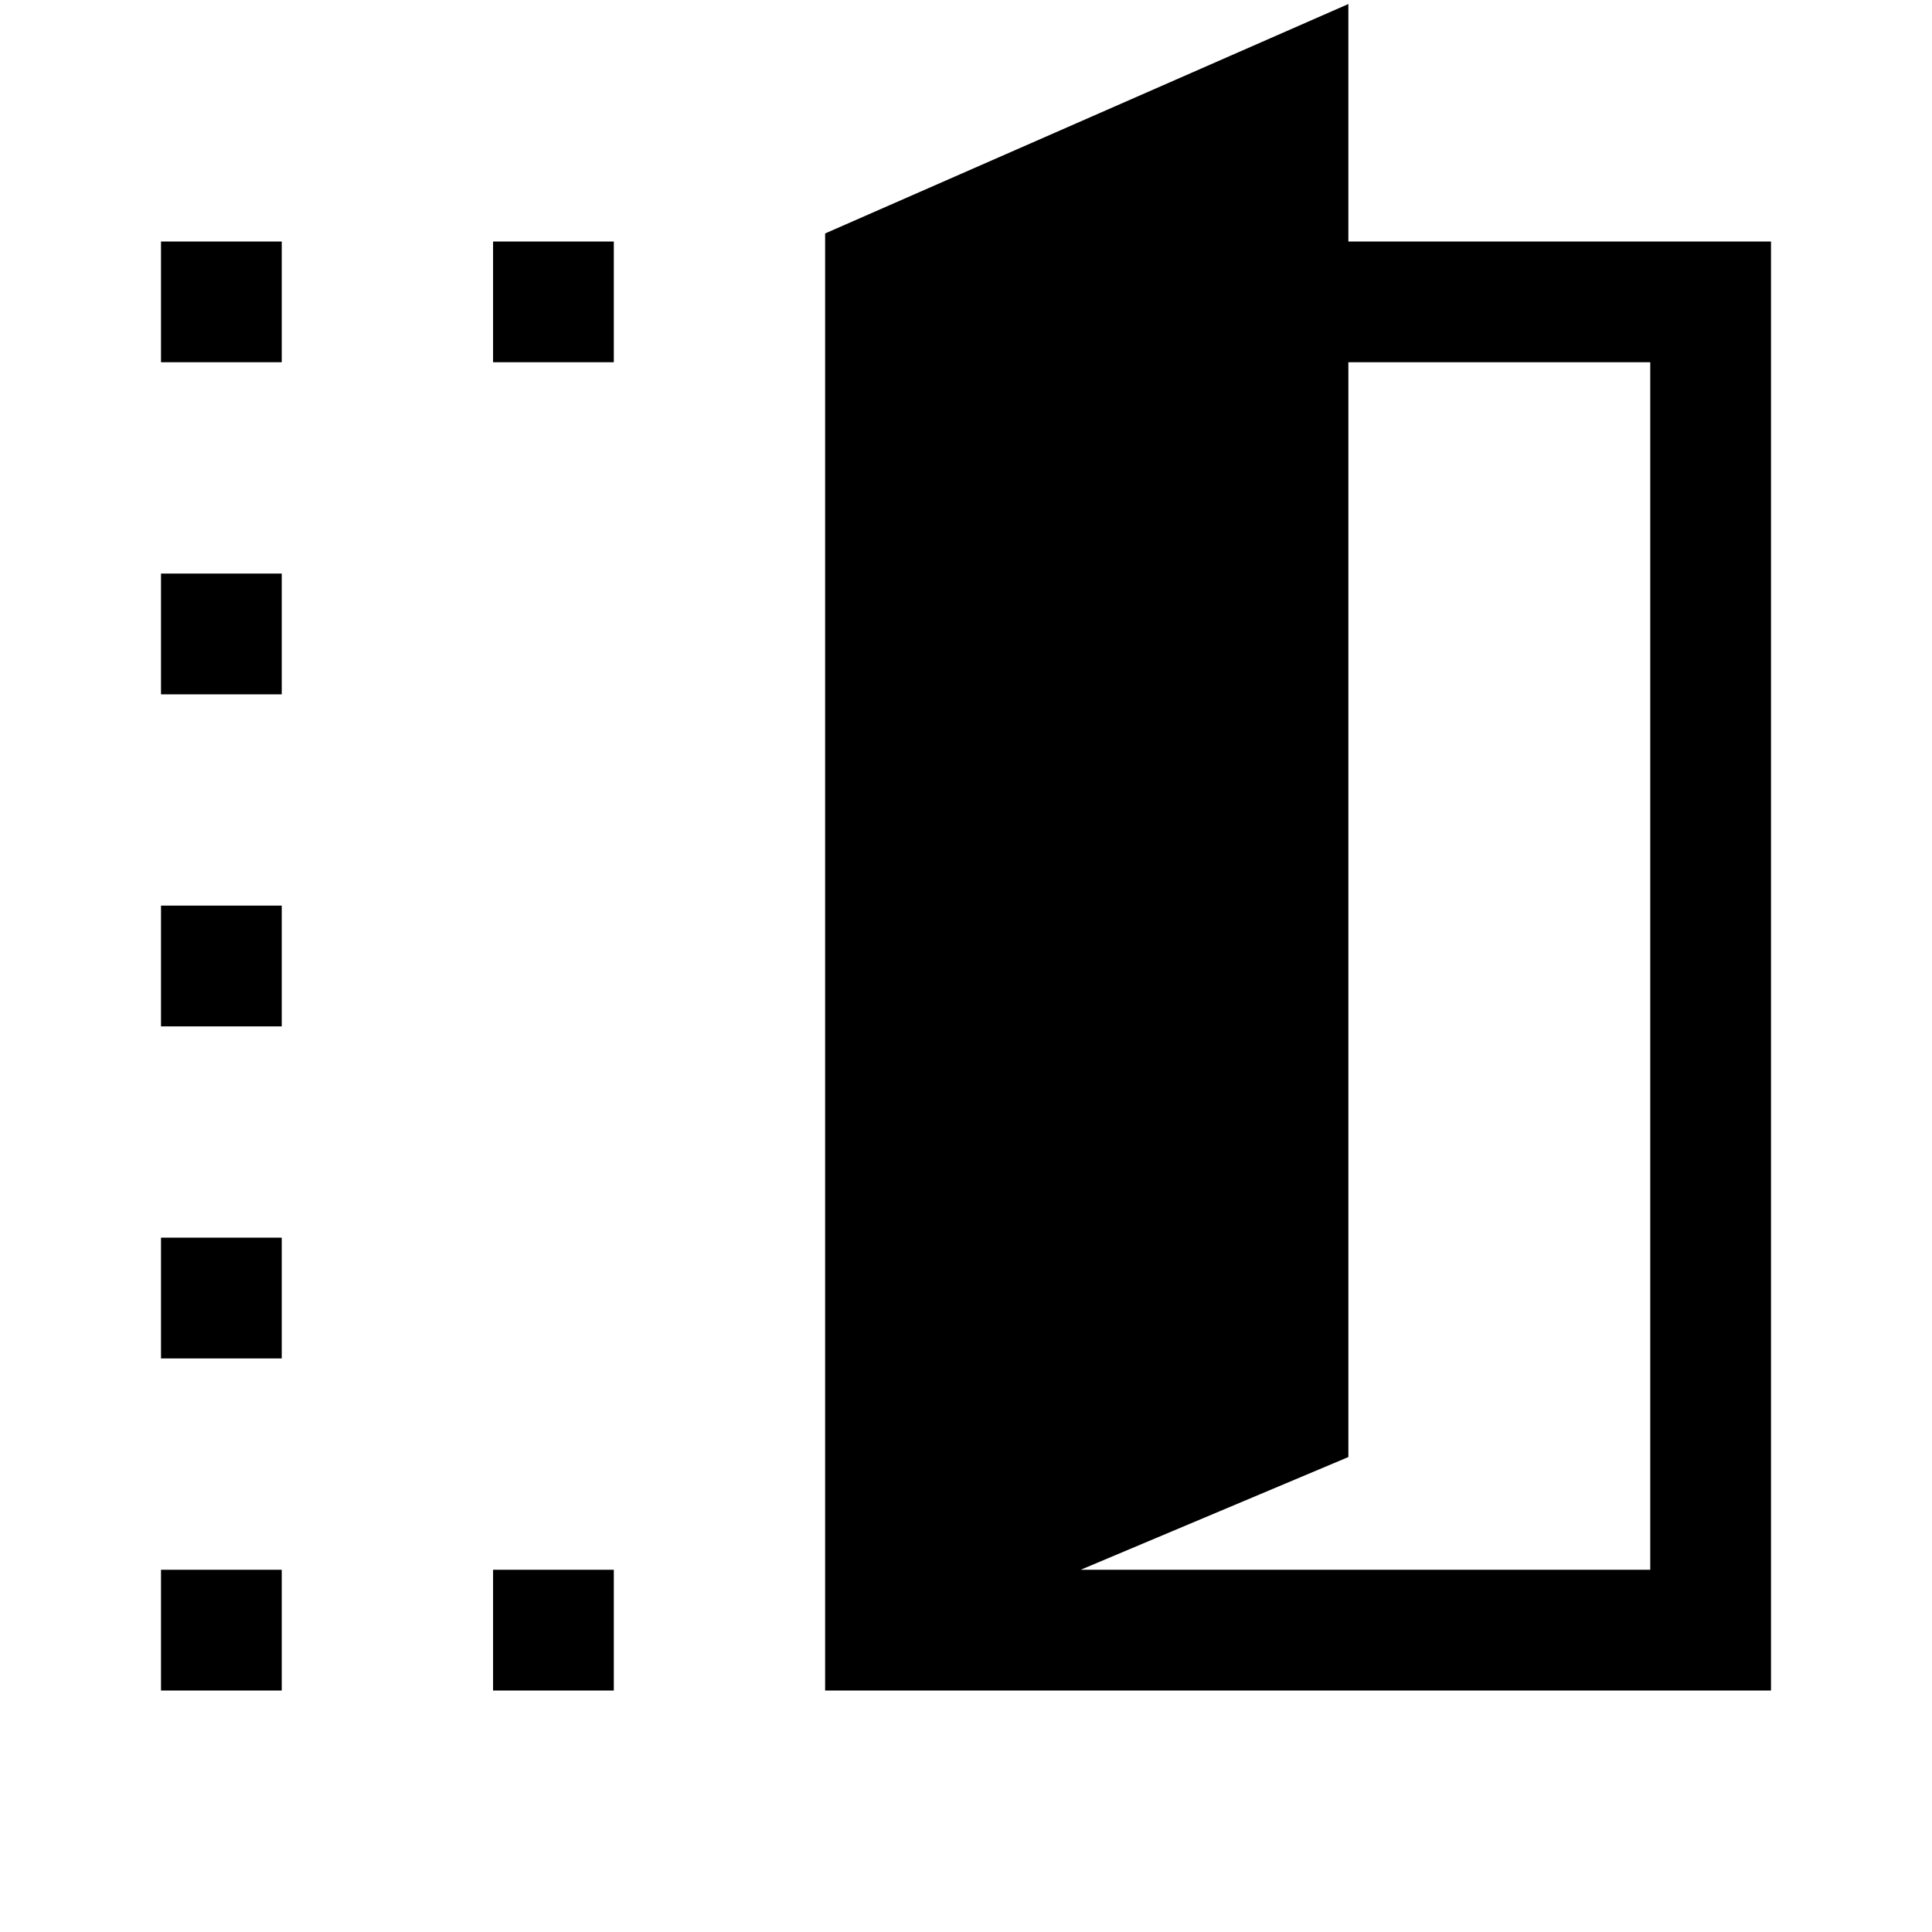 <svg xmlns="http://www.w3.org/2000/svg" viewBox="0 -960 960 960" fill="currentColor"><path d="M410-120v-724l260-114v118h210v720H410Zm127-60h283v-600H670v544l-133 56ZM80-780v-60h60v60H80Zm0 660v-60h60v60H80Zm0-165v-60h60v60H80Zm0-165v-60h60v60H80Zm0-165v-60h60v60H80Zm165-165v-60h60v60h-60Zm0 660v-60h60v60h-60Z"/></svg>